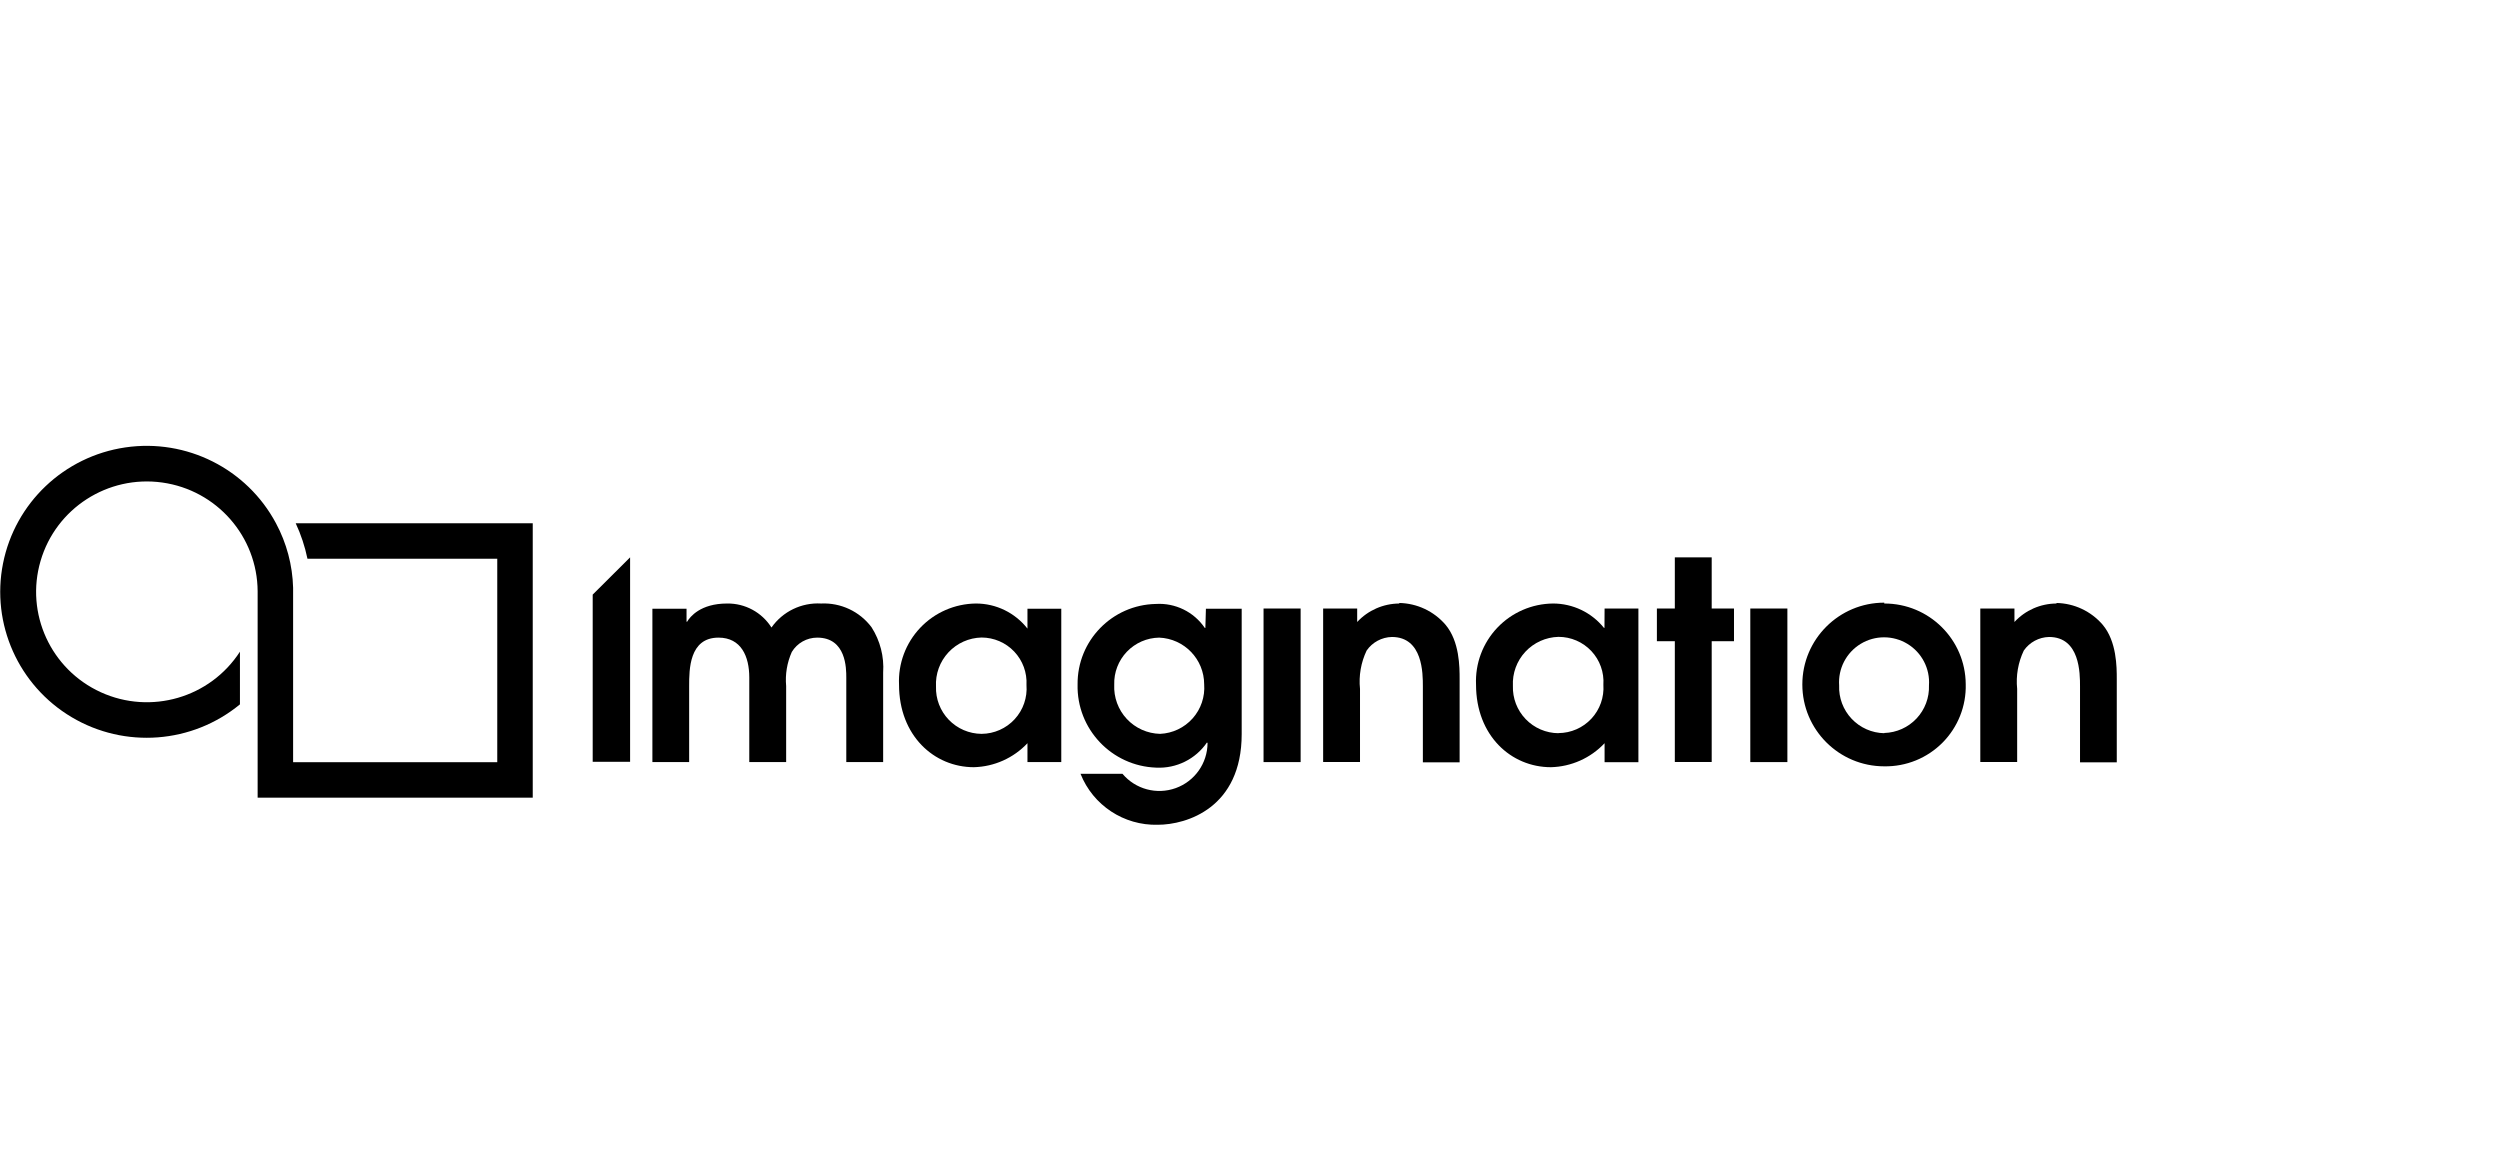 <svg width="258" height="120" viewBox="0 0 258 120" fill="none" xmlns="http://www.w3.org/2000/svg">
<path d="M30.516 53.999C31.061 55.169 31.468 56.397 31.729 57.66H51.317V78.657H30.249V60.654C30.187 58.329 29.581 56.05 28.48 53.999C25.477 48.376 19.251 45.243 12.928 46.174C6.606 47.105 1.555 51.899 0.312 58.147C-0.93 64.395 1.904 70.747 7.392 74.011C12.88 77.275 19.835 76.746 24.762 72.69V67.254C21.685 72.009 15.573 73.791 10.409 71.441C5.246 69.09 2.595 63.319 4.186 57.887C5.776 52.456 11.124 49.011 16.746 49.797C22.368 50.584 26.559 55.363 26.588 61.02V82.318H54.979V53.999H30.516Z" fill="black"/>
<path d="M61.166 61.364V78.615H65.026V57.52L61.166 61.364Z" fill="black"/>
<path d="M84.733 62.283C82.713 62.169 80.777 63.106 79.615 64.76C78.626 63.194 76.891 62.255 75.037 62.283C72.287 62.283 71.21 63.651 70.907 64.166H70.851V62.821H67.327V78.648H71.12V70.802C71.12 69.109 71.12 65.803 74.15 65.803C76.496 65.803 77.326 67.753 77.326 69.916V78.648H81.131V70.802C81.021 69.598 81.222 68.387 81.714 67.282C82.269 66.363 83.266 65.802 84.34 65.803C87.337 65.803 87.337 68.997 87.337 69.916V78.648H91.141V69.412C91.254 67.762 90.833 66.12 89.94 64.727C88.718 63.1 86.767 62.185 84.733 62.283Z" fill="black"/>
<path fill-rule="evenodd" clip-rule="evenodd" d="M100.714 62.283C102.792 62.28 104.755 63.236 106.034 64.873V62.821H109.524V78.648H106.034V76.698C104.595 78.23 102.603 79.122 100.501 79.175C96.404 79.175 92.78 75.924 92.78 70.656C92.682 68.485 93.472 66.367 94.968 64.788C96.464 63.209 98.538 62.306 100.714 62.283ZM97.914 74.281C98.799 75.202 100.02 75.725 101.298 75.734C102.598 75.725 103.836 75.177 104.715 74.22C105.594 73.264 106.035 71.984 105.933 70.69C106.003 69.417 105.547 68.171 104.67 67.245C103.794 66.318 102.574 65.793 101.298 65.792C99.996 65.82 98.762 66.374 97.876 67.326C96.99 68.279 96.528 69.549 96.595 70.847C96.553 72.123 97.028 73.361 97.914 74.281Z" fill="black"/>
<path fill-rule="evenodd" clip-rule="evenodd" d="M124.338 64.805H124.394L124.45 62.821H128.142V75.756C128.142 83.367 122.475 85.116 119.479 85.116C115.981 85.206 112.799 83.107 111.51 79.859H115.842C117.184 81.452 119.379 82.04 121.339 81.331C123.299 80.623 124.608 78.769 124.619 76.687L124.562 76.619C123.388 78.339 121.403 79.324 119.321 79.22C114.718 79.061 111.1 75.233 111.207 70.634C111.163 66.12 114.769 62.414 119.288 62.328C121.291 62.204 123.211 63.146 124.338 64.805ZM116.284 74.193C117.176 75.15 118.417 75.705 119.725 75.734C121.014 75.677 122.224 75.101 123.08 74.138C123.937 73.175 124.366 71.907 124.271 70.623C124.267 68.032 122.217 65.905 119.624 65.803C118.362 65.823 117.161 66.349 116.29 67.261C115.419 68.173 114.95 69.396 114.989 70.656C114.926 71.962 115.393 73.237 116.284 74.193Z" fill="black"/>
<path d="M144.404 62.283C142.755 62.292 141.183 62.982 140.061 64.189V62.799H136.548V78.637H140.353V71.093C140.213 69.737 140.45 68.368 141.037 67.137C141.63 66.28 142.599 65.759 143.641 65.736C146.84 65.736 146.84 69.502 146.84 70.824V78.671H150.633V70.073C150.633 68.852 150.633 66.195 149.174 64.469C147.976 63.078 146.241 62.262 144.404 62.227" fill="black"/>
<path fill-rule="evenodd" clip-rule="evenodd" d="M165.525 64.794H165.581L165.593 62.799H169.083V78.659H165.593V76.698C164.152 78.233 162.154 79.125 160.049 79.175C155.952 79.175 152.327 75.924 152.327 70.656C152.23 68.483 153.021 66.363 154.52 64.784C156.018 63.205 158.095 62.302 160.273 62.283C162.314 62.282 164.246 63.205 165.525 64.794ZM157.451 74.214C158.336 75.134 159.556 75.658 160.834 75.667V75.655C162.125 75.649 163.356 75.11 164.234 74.165C165.112 73.22 165.559 71.954 165.469 70.668C165.556 69.386 165.107 68.127 164.228 67.189C163.349 66.252 162.12 65.722 160.834 65.724C159.534 65.756 158.302 66.311 157.416 67.262C156.531 68.214 156.068 69.482 156.132 70.78C156.089 72.055 156.565 73.294 157.451 74.214Z" fill="black"/>
<path d="M176.647 57.52H172.842V62.799H170.991V66.173H172.842V78.637H176.647V66.173H178.948V62.799H176.647V57.52Z" fill="black"/>
<path fill-rule="evenodd" clip-rule="evenodd" d="M186.001 70.639C186.001 65.975 189.787 62.194 194.457 62.194V62.283C199.079 62.271 202.838 65.996 202.863 70.612C202.922 72.863 202.057 75.04 200.47 76.64C198.884 78.239 196.712 79.123 194.457 79.085C189.787 79.085 186.001 75.304 186.001 70.639ZM191.09 74.179C191.966 75.107 193.18 75.644 194.457 75.667V75.644C195.723 75.609 196.921 75.071 197.787 74.149C198.654 73.227 199.115 71.998 199.07 70.735C199.19 69.004 198.334 67.351 196.851 66.448C195.367 65.546 193.503 65.546 192.019 66.448C190.535 67.351 189.679 69.004 189.8 70.735C189.748 72.01 190.213 73.251 191.09 74.179Z" fill="black"/>
<path d="M212.234 62.283C210.584 62.288 209.01 62.978 207.891 64.189V62.799H204.367V78.637H208.171V71.093C208.032 69.737 208.268 68.368 208.856 67.137C209.45 66.281 210.417 65.761 211.459 65.736C214.658 65.736 214.658 69.502 214.658 70.824V78.671H218.451V70.073C218.451 68.852 218.451 66.195 216.992 64.469C215.795 63.077 214.06 62.261 212.223 62.227" fill="black"/>
<rect x="130.398" y="62.799" width="3.827" height="15.849" fill="black"/>
<rect x="180.631" y="62.799" width="3.827" height="15.849" fill="black"/>
</svg>
